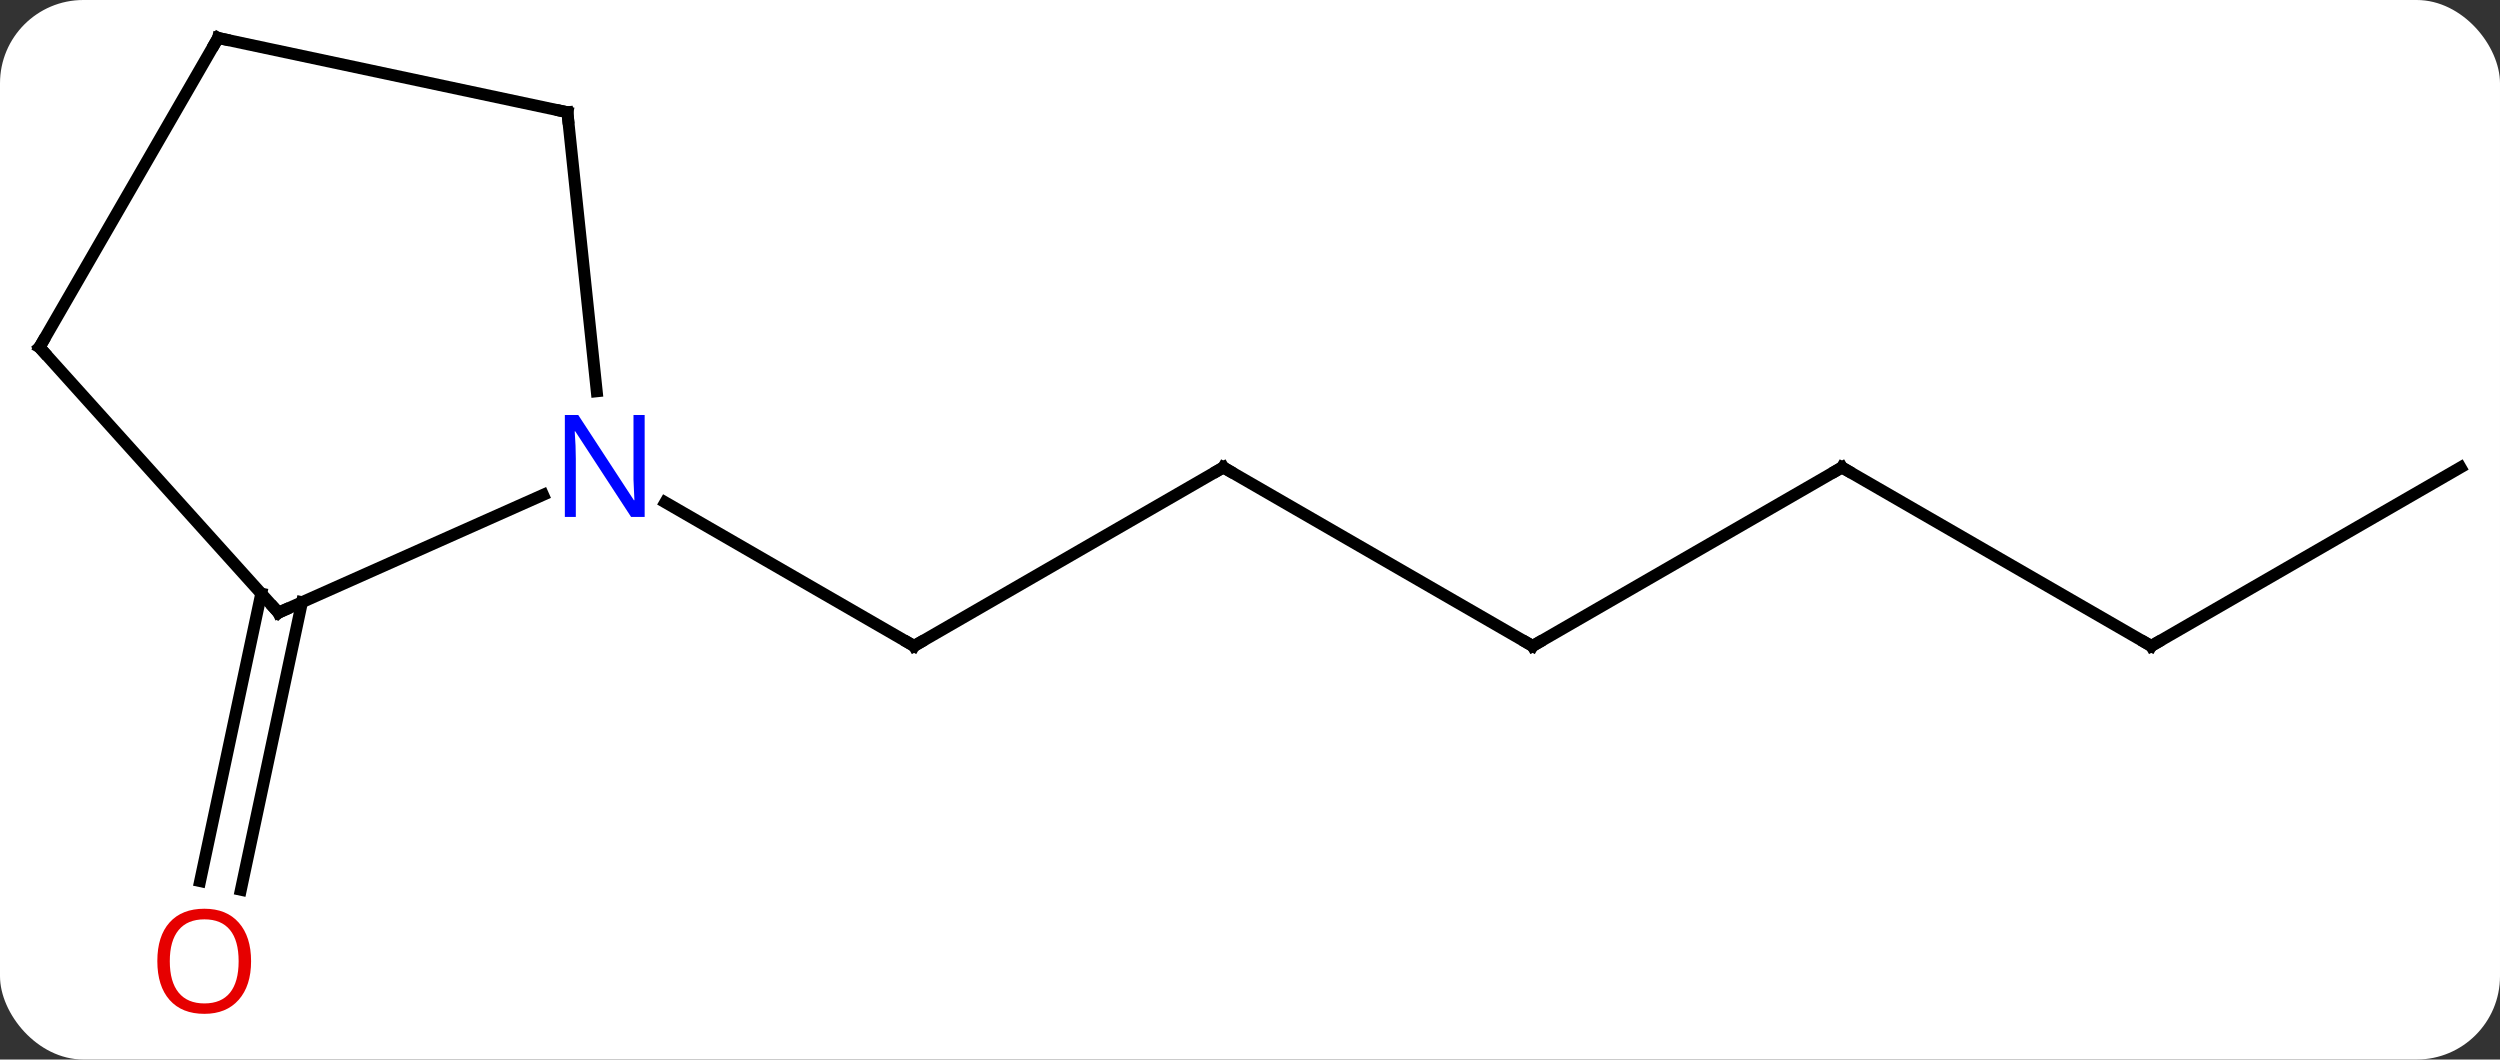 <svg width="210" viewBox="0 0 210 89" style="fill-opacity:1; color-rendering:auto; color-interpolation:auto; text-rendering:auto; stroke:black; stroke-linecap:square; stroke-miterlimit:10; shape-rendering:auto; stroke-opacity:1; fill:black; stroke-dasharray:none; font-weight:normal; stroke-width:1; font-family:'Open Sans'; font-style:normal; stroke-linejoin:miter; font-size:12; stroke-dashoffset:0; image-rendering:auto;" height="89" class="cas-substance-image" xmlns:xlink="http://www.w3.org/1999/xlink" xmlns="http://www.w3.org/2000/svg"><rect x="0" y="0" width="210" height="89" fill="#333333" stroke="none"/><svg class="cas-substance-single-component"><rect y="0" x="0" width="210" stroke="none" ry="7" rx="7" height="89" fill="white" class="cas-substance-group"/><svg y="0" x="0" width="210" viewBox="0 0 210 89" style="fill:black;" height="89" class="cas-substance-single-component-image"><svg><g><g transform="translate(105,42)" style="text-rendering:geometricPrecision; color-rendering:optimizeQuality; color-interpolation:linearRGB; stroke-linecap:butt; image-rendering:optimizeQuality;"><line y2="-2.736" y1="12.264" x2="-2.241" x1="-28.221" style="fill:none;"/><line y2="0.199" y1="12.264" x2="-49.117" x1="-28.221" style="fill:none;"/><line y2="12.264" y1="-2.736" x2="23.739" x1="-2.241" style="fill:none;"/><line y2="-2.736" y1="12.264" x2="49.722" x1="23.739" style="fill:none;"/><line y2="12.264" y1="-2.736" x2="75.702" x1="49.722" style="fill:none;"/><line y2="-2.736" y1="12.264" x2="101.682" x1="75.702" style="fill:none;"/><line y2="8.585" y1="32.742" x2="-79.633" x1="-84.767" style="fill:none;"/><line y2="7.857" y1="32.014" x2="-83.056" x1="-88.191" style="fill:none;"/><line y2="9.465" y1="-0.431" x2="-81.609" x1="-59.38" style="fill:none;"/><line y2="-32.571" y1="-9.131" x2="-57.339" x1="-54.874" style="fill:none;"/><line y2="-12.828" y1="9.465" x2="-101.682" x1="-81.609" style="fill:none;"/><line y2="-38.811" y1="-32.571" x2="-86.682" x1="-57.339" style="fill:none;"/><line y2="-38.811" y1="-12.828" x2="-86.682" x1="-101.682" style="fill:none;"/><path style="fill:none; stroke-miterlimit:5;" d="M-27.788 12.014 L-28.221 12.264 L-28.654 12.014"/><path style="fill:none; stroke-miterlimit:5;" d="M-2.674 -2.486 L-2.241 -2.736 L-1.808 -2.486"/><path style="fill:none; stroke-miterlimit:5;" d="M23.306 12.014 L23.739 12.264 L24.172 12.014"/><path style="fill:none; stroke-miterlimit:5;" d="M49.289 -2.486 L49.722 -2.736 L50.155 -2.486"/><path style="fill:none; stroke-miterlimit:5;" d="M75.269 12.014 L75.702 12.264 L76.135 12.014"/></g><g transform="translate(105,42)" style="stroke-linecap:butt; fill:rgb(230,0,0); text-rendering:geometricPrecision; color-rendering:optimizeQuality; image-rendering:optimizeQuality; font-family:'Open Sans'; stroke:rgb(230,0,0); color-interpolation:linearRGB; stroke-miterlimit:5;"><path style="stroke:none;" d="M-83.909 38.741 Q-83.909 40.803 -84.948 41.983 Q-85.987 43.163 -87.83 43.163 Q-89.721 43.163 -90.752 41.998 Q-91.784 40.834 -91.784 38.725 Q-91.784 36.631 -90.752 35.483 Q-89.721 34.334 -87.83 34.334 Q-85.971 34.334 -84.94 35.506 Q-83.909 36.678 -83.909 38.741 ZM-90.737 38.741 Q-90.737 40.475 -89.994 41.381 Q-89.252 42.288 -87.83 42.288 Q-86.409 42.288 -85.682 41.389 Q-84.955 40.491 -84.955 38.741 Q-84.955 37.006 -85.682 36.116 Q-86.409 35.225 -87.83 35.225 Q-89.252 35.225 -89.994 36.123 Q-90.737 37.022 -90.737 38.741 Z"/><path style="fill:rgb(0,5,255); stroke:none;" d="M-50.849 1.42 L-51.99 1.42 L-56.678 -5.767 L-56.724 -5.767 Q-56.631 -4.502 -56.631 -3.455 L-56.631 1.42 L-57.553 1.42 L-57.553 -7.142 L-56.428 -7.142 L-51.756 0.014 L-51.709 0.014 Q-51.709 -0.142 -51.756 -1.002 Q-51.803 -1.861 -51.787 -2.236 L-51.787 -7.142 L-50.849 -7.142 L-50.849 1.42 Z"/><path style="fill:none; stroke:black;" d="M-81.152 9.262 L-81.609 9.465 L-81.944 9.093"/><path style="fill:none; stroke:black;" d="M-57.287 -32.074 L-57.339 -32.571 L-57.828 -32.675"/><path style="fill:none; stroke:black;" d="M-101.347 -12.456 L-101.682 -12.828 L-101.432 -13.261"/><path style="fill:none; stroke:black;" d="M-86.193 -38.707 L-86.682 -38.811 L-86.932 -38.378"/></g></g></svg></svg></svg></svg>
